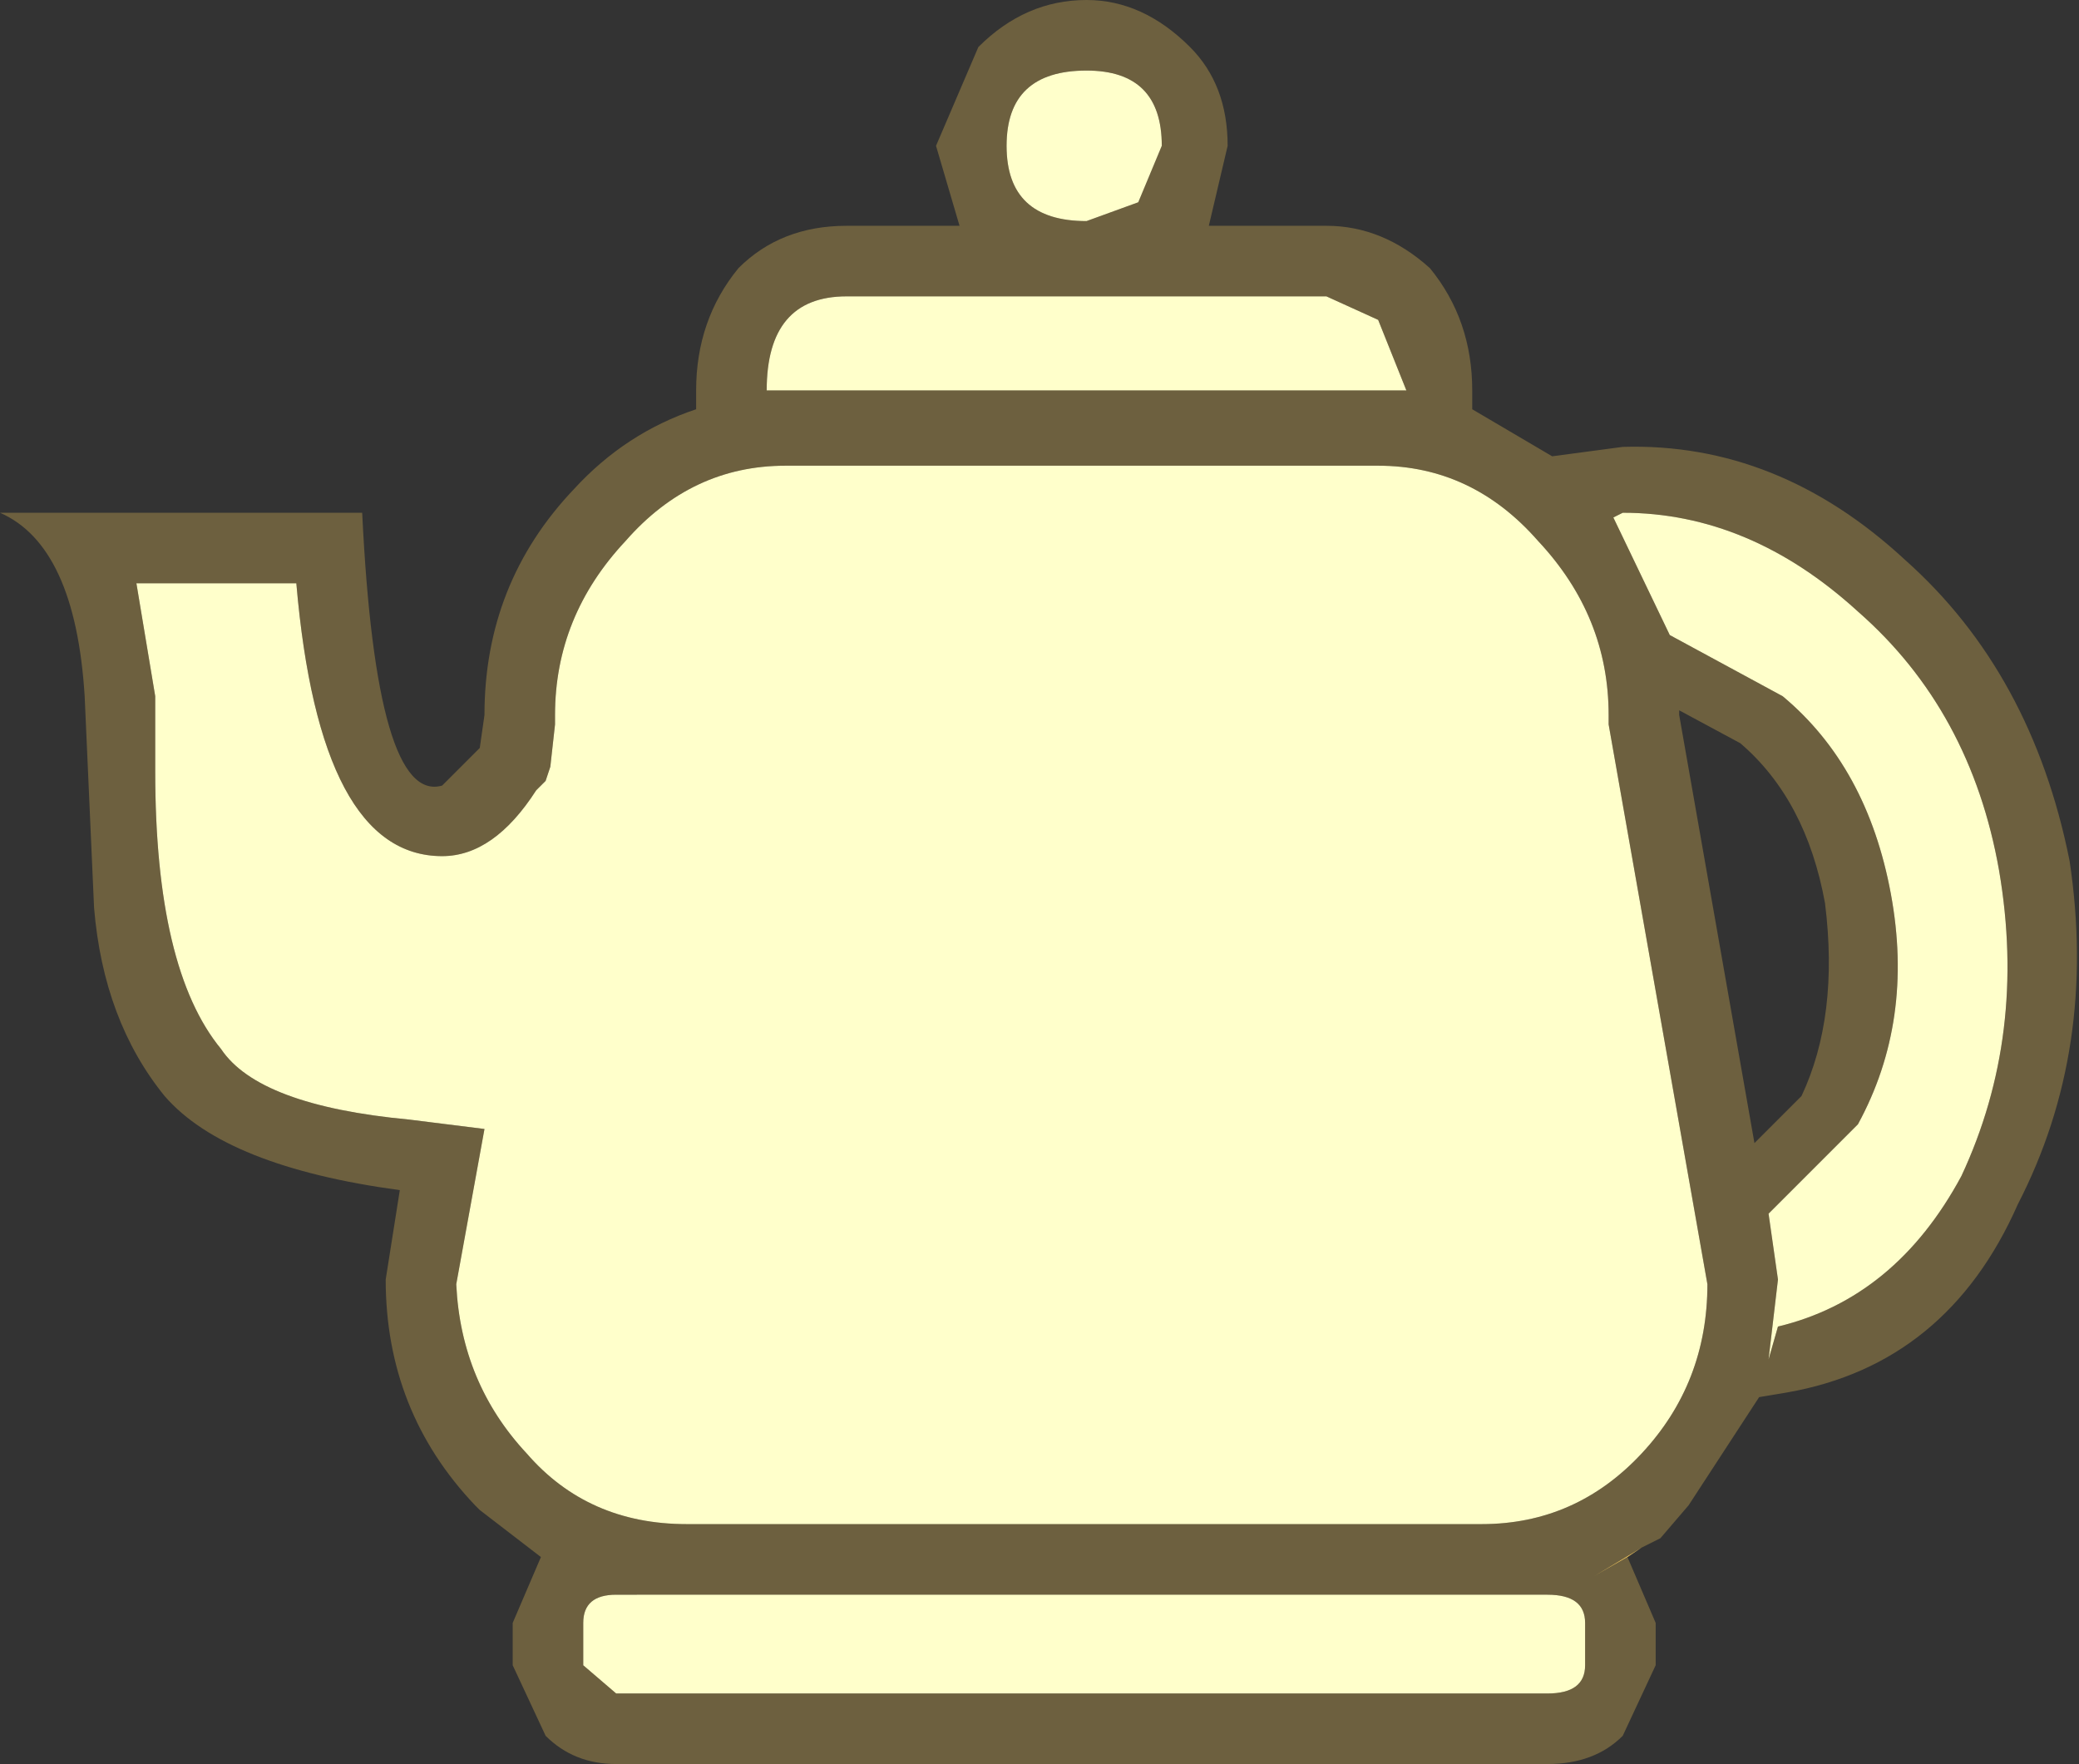 <svg height="18.75" width="22.1" xmlns="http://www.w3.org/2000/svg"><rect width="100%" height="100%" fill="#333333" stroke="none"/><g fill-rule="evenodd"><path d="M17.45 16.45l-.15.1-.35.2.5-.3" fill="#f3c95f"/><path d="M14.65 4.95q1 0 1.7.8.75.8.75 1.85v.1l1.05 5.95q0 1.05-.7 1.8t-1.7.75H7.3q-1.05 0-1.7-.75-.7-.75-.75-1.8l.3-1.65-.8-.1q-1.6-.15-2-.75-.7-.85-.7-2.95v-.8l-.2-1.2h1.7Q3.4 9.1 4.7 9.1q.55 0 1-.7l.1-.1.05-.15.05-.45v-.1q0-1.05.75-1.85.7-.8 1.7-.8h6.3m-.55-1.8l.55.25.3.75h-6.8q0-1 .85-1h5.1M11.55.75q.8 0 .8.8l-.25.6-.55.2q-.85 0-.85-.8t.85-.8m5.7 4.7q1.35 0 2.5 1.05 1.2 1.05 1.5 2.75.3 1.75-.4 3.25-.7 1.3-1.95 1.6l-.1.35.1-.85-.1-.7.95-.95q.6-1.1.35-2.45t-1.15-2.1l-1.2-.65-.6-1.25.1-.05m-.8 11.5q.4 0 .4.3v.45q0 .3-.4.3h-9.9l-.35-.3v-.45q0-.3.35-.3H16.45" fill="#ffffcb"/><path d="M17.3 16.55l.3.7v.45l-.35.75q-.3.3-.8.3h-9.9q-.45 0-.75-.3l-.35-.75v-.45l.3-.7-.65-.5-.05-.05q-.95-1-.95-2.4l.15-.95q-1.85-.25-2.5-1-.65-.8-.75-2L.9 7.4Q.8 5.8 0 5.45h3.85q.15 3.1.85 2.9l.4-.4.05-.35q0-1.4.95-2.4.55-.6 1.3-.85v-.2q0-.75.45-1.3Q8.3 2.4 9 2.4h1.2l-.25-.85L10.4.5q.5-.5 1.15-.5.6 0 1.1.5.4.4.4 1.05l-.2.85h1.25q.6 0 1.1.45.45.55.45 1.3v.2l.85.5.75-.1q1.65-.05 3 1.2 1.35 1.2 1.75 3.2.3 2-.55 3.65-.75 1.7-2.45 2l-.3.05-.75 1.15-.3.35-.2.1-.5.3.35-.2m-.05-11.1l-.1.05.6 1.25 1.2.65q.9.75 1.15 2.1.25 1.35-.35 2.45l-.95.95.1.7-.1.85.1-.35q1.25-.3 1.95-1.6.7-1.5.4-3.25-.3-1.7-1.5-2.75-1.15-1.05-2.5-1.05m-5.7-4.7q-.85 0-.85.8t.85.8l.55-.2.25-.6q0-.8-.8-.8m2.55 2.4H9q-.85 0-.85 1h6.8l-.3-.75-.55-.25m.55 1.8h-6.3q-1 0-1.7.8-.75.8-.75 1.85v.1l-.05.45-.05.15-.1.1q-.45.7-1 .7-1.3 0-1.55-2.9h-1.7l.2 1.2v.8q0 2.1.7 2.95.4.6 2 .75l.8.1-.3 1.65q.05 1.05.75 1.8.65.75 1.7.75h8.45q1 0 1.7-.75t.7-1.8L17.1 7.7v-.1q0-1.05-.75-1.85-.7-.8-1.7-.8m4.5 6.7q.4-.85.25-2.05-.2-1.1-.9-1.7l-.65-.35v.05l.8 4.55.5-.5m-2.7 5.3H6.55q-.35 0-.35.3v.45l.35.3h9.9q.4 0 .4-.3v-.45q0-.3-.4-.3" fill="#f5cb5b" fill-opacity=".298"/></g></svg>